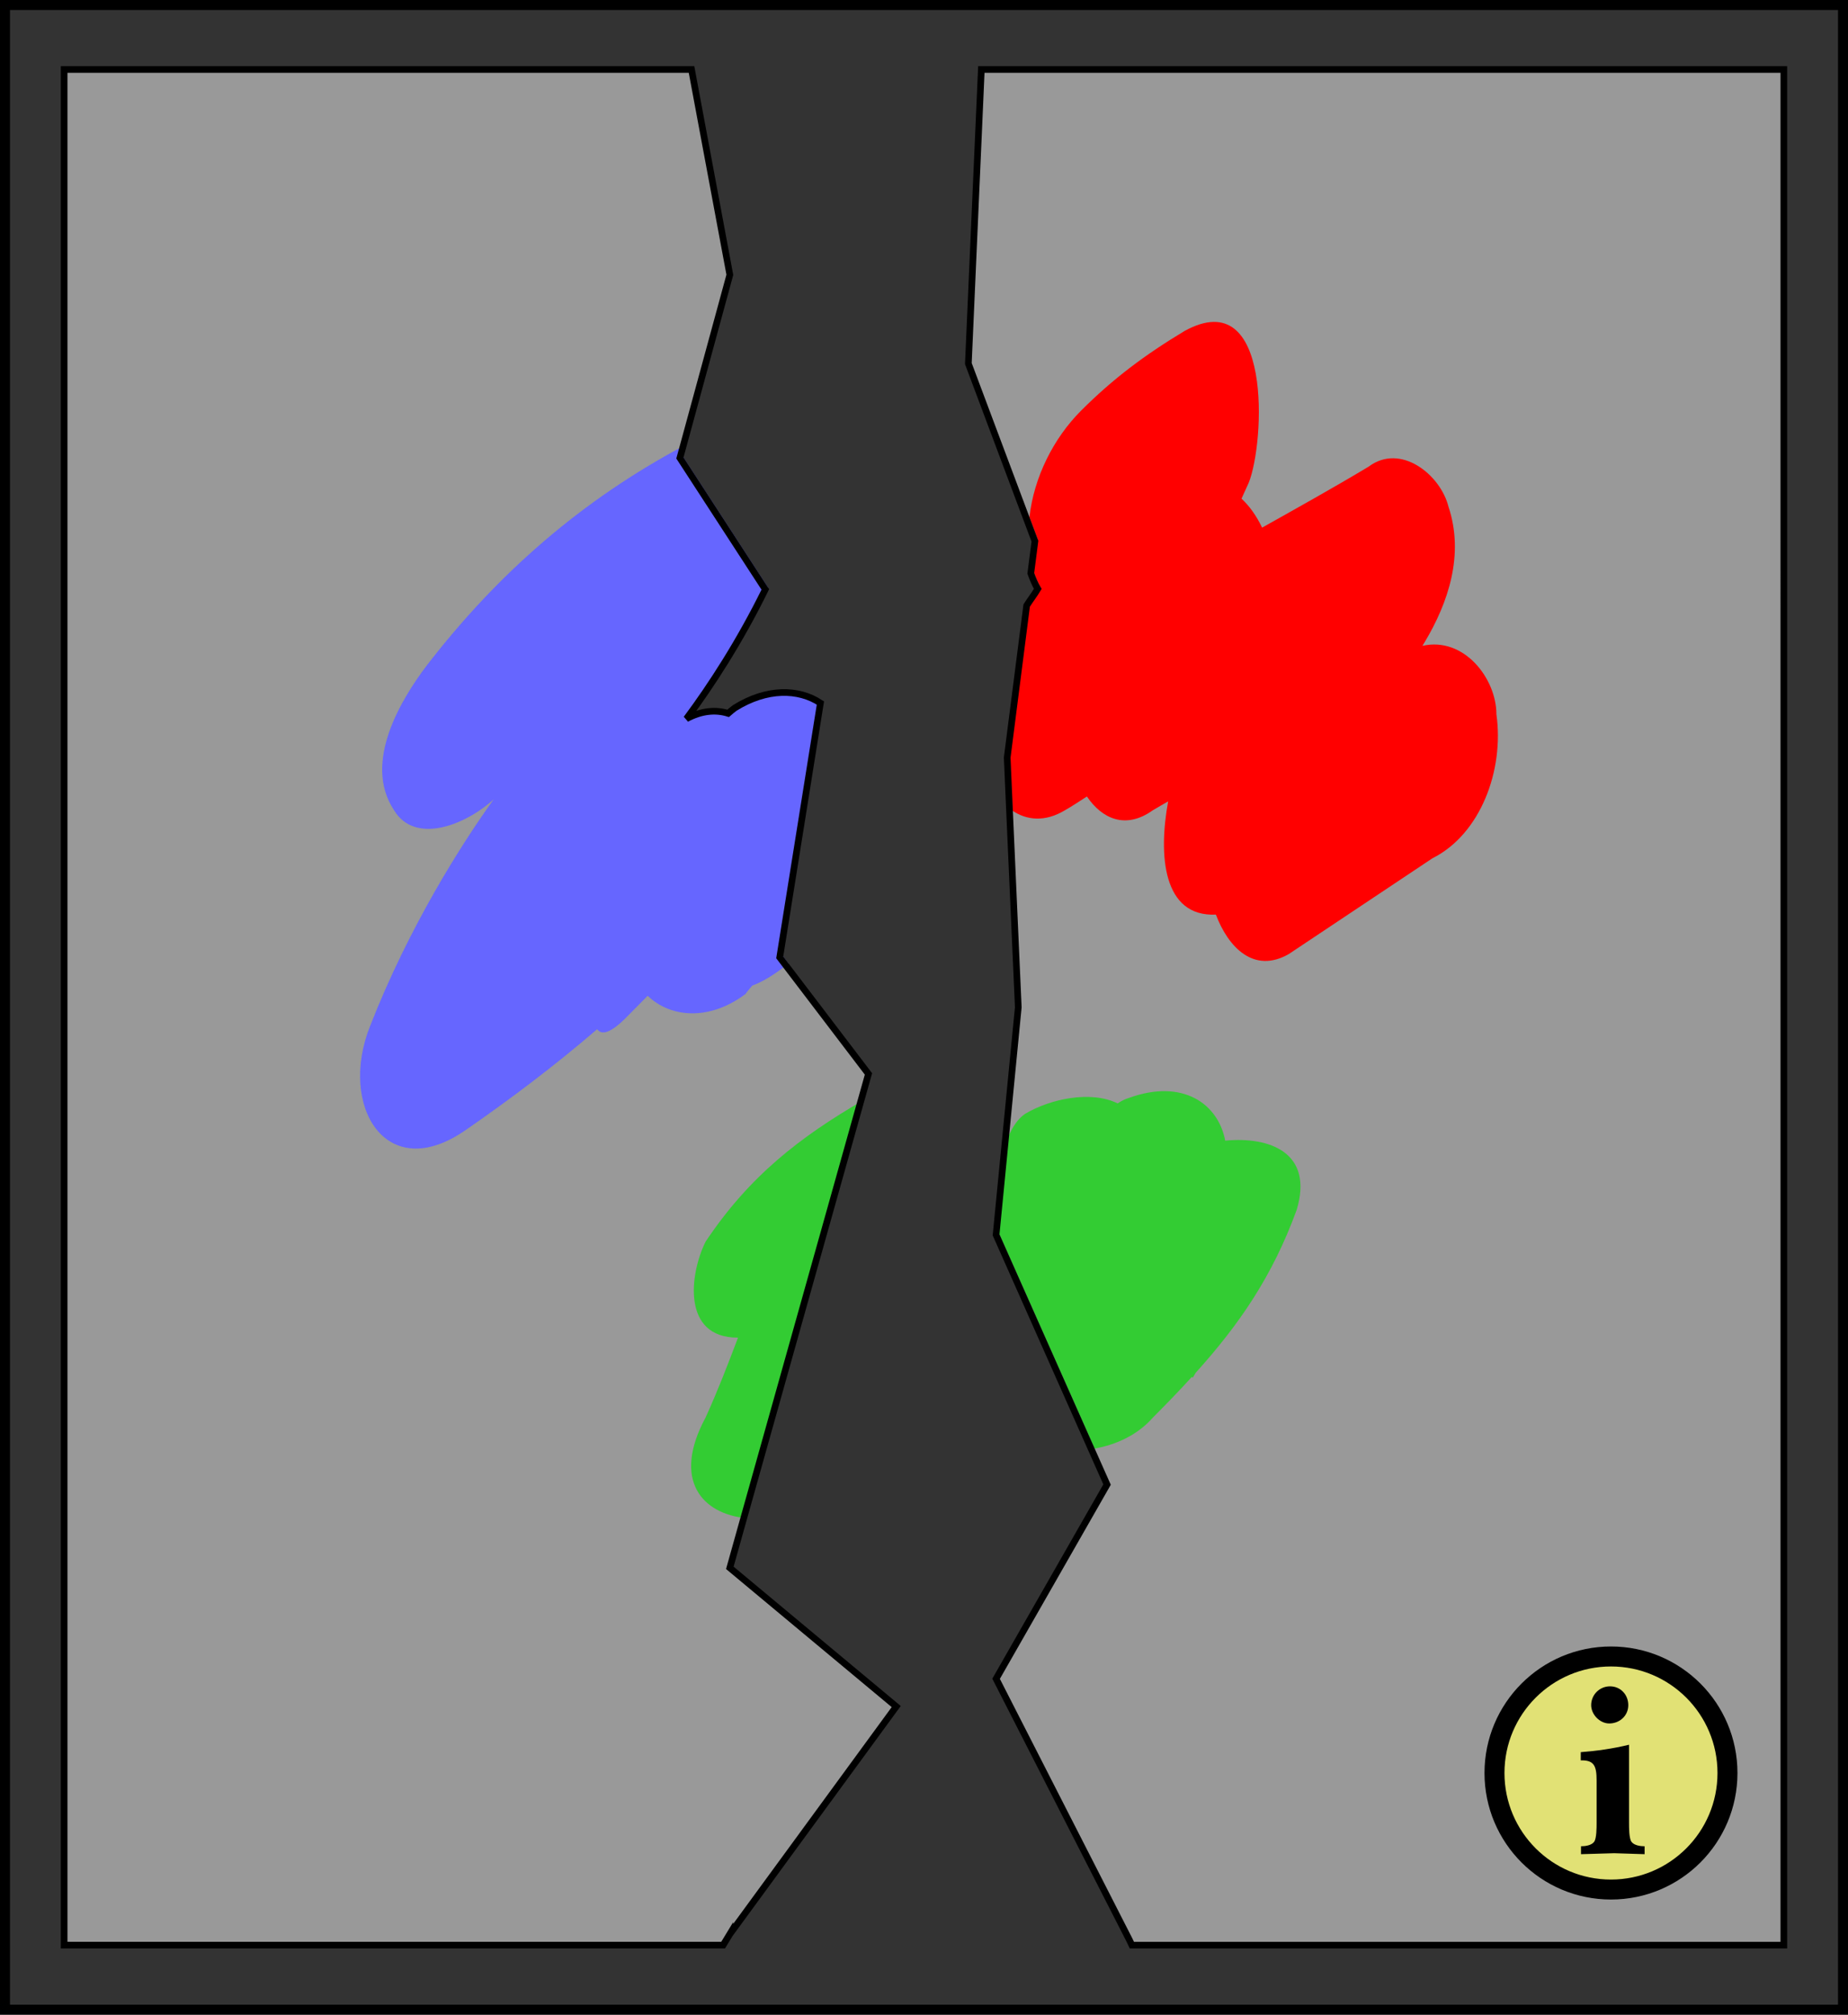 <?xml version="1.0" encoding="iso-8859-1"?>
<!DOCTYPE svg PUBLIC "-//W3C//DTD SVG 1.0//EN"
   "http://www.w3.org/TR/2001/REC-SVG-20010904/DTD/svg10.dtd">

<!--
   Licensed to the Apache Software Foundation (ASF) under one or more
   contributor license agreements.  See the NOTICE file distributed with
   this work for additional information regarding copyright ownership.
   The ASF licenses this file to You under the Apache License, Version 2.0
   (the "License"); you may not use this file except in compliance with
   the License.  You may obtain a copy of the License at
   
       http://www.apache.org/licenses/LICENSE-2.0
   
   Unless required by applicable law or agreed to in writing, software
   distributed under the License is distributed on an "AS IS" BASIS,
   WITHOUT WARRANTIES OR CONDITIONS OF ANY KIND, either express or implied.
   See the License for the specific language governing permissions and
   limitations under the License.
-->

<svg viewBox="0 0 55.521 60.508" preserveAspectRatio="none"
  xmlns="http://www.w3.org/2000/svg" 
  xmlns:xlink="http://www.w3.org/1999/xlink"  >
  <rect x="0" y="0" width="55.521" height="60.508" fill="#333333" stroke="none"/>
  <defs>
    <g id="__Broken_Link_Border" style="stroke-width:0.2">
      <path d="M21.927,58.088l4.999-6.834l-4.999-4.166l0.404-1.441l3.526-12.556l0.235-0.837l-2.489-3.268l-0.177-0.232l1.222-7.64c-0.656-0.432-1.607-0.455-2.575,0.15c-0.065,0.047-0.132,0.104-0.197,0.161c-0.379-0.118-0.806-0.078-1.253,0.162c0.737-0.991,1.604-2.324,2.37-3.884l-2.566-3.949l0.096-0.35l1.404-5.15l-1.151-6.167H1.927v56.333h19.798l0.202-0.333z"/>
      <path d="M53.593,2.087h-24.11l-0.39,8.833l1.749,4.664l0.251,0.669l-0.124,0.965c0.061,0.173,0.13,0.331,0.21,0.468c-0.104,0.174-0.226,0.33-0.334,0.5l-0.585,4.567l0.072,1.644l0.261,5.856l-0.384,3.934l-0.283,2.9l2.875,6.468l0.459,1.032l-3.334,5.833l4,7.833l0.08,0.167h19.587V2.087z"/>
    </g>
  </defs>

  <g style="fill-rule:nonzero; clip-rule:nonzero; stroke-miterlimit:4;">
    <g style="stroke:none;">
      <path style="stroke:black;fill:none;stroke-width:0.3" 
        d="M55.371,60.358H0.15V0.15h55.221v60.208z"/>
      <use xlink:href="#__Broken_Link_Border" fill="white" fill-opacity="0.5"/>
      <path style="fill:#33CC33" 
        d="M32.886,43.506c0.656-0.116,1.3-0.415,1.752-0.932c0.412-0.412,0.799-0.814,1.167-1.217c0.011,0.006,0.021,0.012,0.032,0.016c0.029-0.047,0.057-0.096,0.086-0.143c1.289-1.43,2.303-2.883,3.035-4.896c0.516-1.721-0.82-2.205-2.148-2.076c-0.212-1.113-1.281-1.869-2.893-1.283c-0.111,0.031-0.225,0.09-0.339,0.164c-0.809-0.396-2.029-0.135-2.78,0.314c-0.219,0.147-0.378,0.394-0.504,0.685l-0.282,2.9l2.874,6.468z"/>
      <path style="fill:#33CC33" 
        d="M21.198,37.293c-0.479,0.961-0.72,2.881,0.961,2.881c0.004,0.002,0.008,0,0.013,0.002c-0.304,0.807-0.617,1.613-0.974,2.398c-1.019,1.891-0.093,2.895,1.219,3.022l3.527-12.556c-1.904,1.104-3.428,2.277-4.746,4.252z"/>
      <path style="fill:#6666FF" 
        d="M24.734,21.065c-0.656-0.432-1.607-0.455-2.575,0.15c-0.065,0.047-0.132,0.104-0.197,0.161c-0.379-0.118-0.806-0.078-1.253,0.162c0.737-0.991,1.604-2.324,2.37-3.884l-2.566-3.949l0.096-0.35c-3.104,1.641-5.654,3.857-7.81,6.66c-0.72,0.96-1.92,2.88-0.96,4.319c0.619,1.034,2.126,0.464,2.993-0.327c-0.946,1.314-2.54,3.808-3.713,6.808c-0.96,2.4,0.479,4.799,2.88,3.119c1.376-0.951,2.7-1.955,3.942-3.023c0.134,0.188,0.406,0.115,0.857-0.336c0.221-0.221,0.44-0.445,0.661-0.668c0.672,0.652,1.843,0.77,2.938-0.053c0.061-0.09,0.136-0.168,0.203-0.252c0.35-0.127,0.725-0.373,1.088-0.665l-0.177-0.232l1.222-7.64z"/>
      <path style="fill:#FF0000" 
        d="M31.054,17.17c0.061,0.173,0.13,0.331,0.21,0.468c-0.104,0.174-0.226,0.33-0.334,0.5l-0.585,4.567l0.073,1.644c0.423,0.282,0.97,0.352,1.579-0.015c0.227-0.129,0.439-0.273,0.658-0.412c0.451,0.664,1.158,1.001,1.982,0.412c0.153-0.092,0.306-0.176,0.459-0.266c-0.298,1.618-0.162,3.473,1.434,3.401c0.37,0.98,1.139,1.785,2.188,1.186c1.439-0.959,2.879-1.92,4.32-2.879c1.439-0.721,2.158-2.641,1.92-4.321c0-1.08-0.977-2.341-2.223-2.058c0.021-0.034,0.041-0.068,0.063-0.103c0.719-1.199,1.199-2.64,0.719-4.079c-0.24-0.96-1.439-1.921-2.398-1.2c-1.075,0.645-2.147,1.24-3.201,1.832c-0.16-0.339-0.371-0.642-0.618-0.871c0.073-0.16,0.144-0.32,0.218-0.481c0.48-1.2,0.721-6-1.92-4.56c-1.199,0.72-2.16,1.439-3.119,2.399c-0.829,0.829-1.417,2.001-1.551,3.201l0.251,0.669l-0.124,0.965z"/>
      <use xlink:href="#__Broken_Link_Border" 
        fill="none" stroke="black"/>
    </g>
    <g id="__More_About">
      <circle style="fill:#FFFF66;fill-opacity:0.7;stroke:black;stroke-width:0.6;" 
        cx="48.4" cy="53.25" r="3.5"/>
      <path style="fill:black;stroke:none;" d="M48.942,54.758c0,0.126,0,0.461,0.074,0.558c0.082,0.112,0.275,0.134,0.394,0.134v0.238c-0.297-0.007-0.602-0.022-0.914-0.029c-0.335,0.007-0.662,0.022-0.997,0.029v-0.238c0.119,0,0.313-0.022,0.395-0.134c0.074-0.097,0.074-0.431,0.074-0.558v-1.286c0-0.446-0.082-0.61-0.476-0.602v-0.246c0.483-0.037,0.959-0.104,1.45-0.223v2.356z M47.805,51.212c0-0.313,0.253-0.565,0.565-0.565c0.32,0,0.55,0.253,0.55,0.565c0,0.319-0.26,0.55-0.572,0.55c-0.283,0-0.543-0.268-0.543-0.55z"/>
    </g>
  </g>
</svg>
